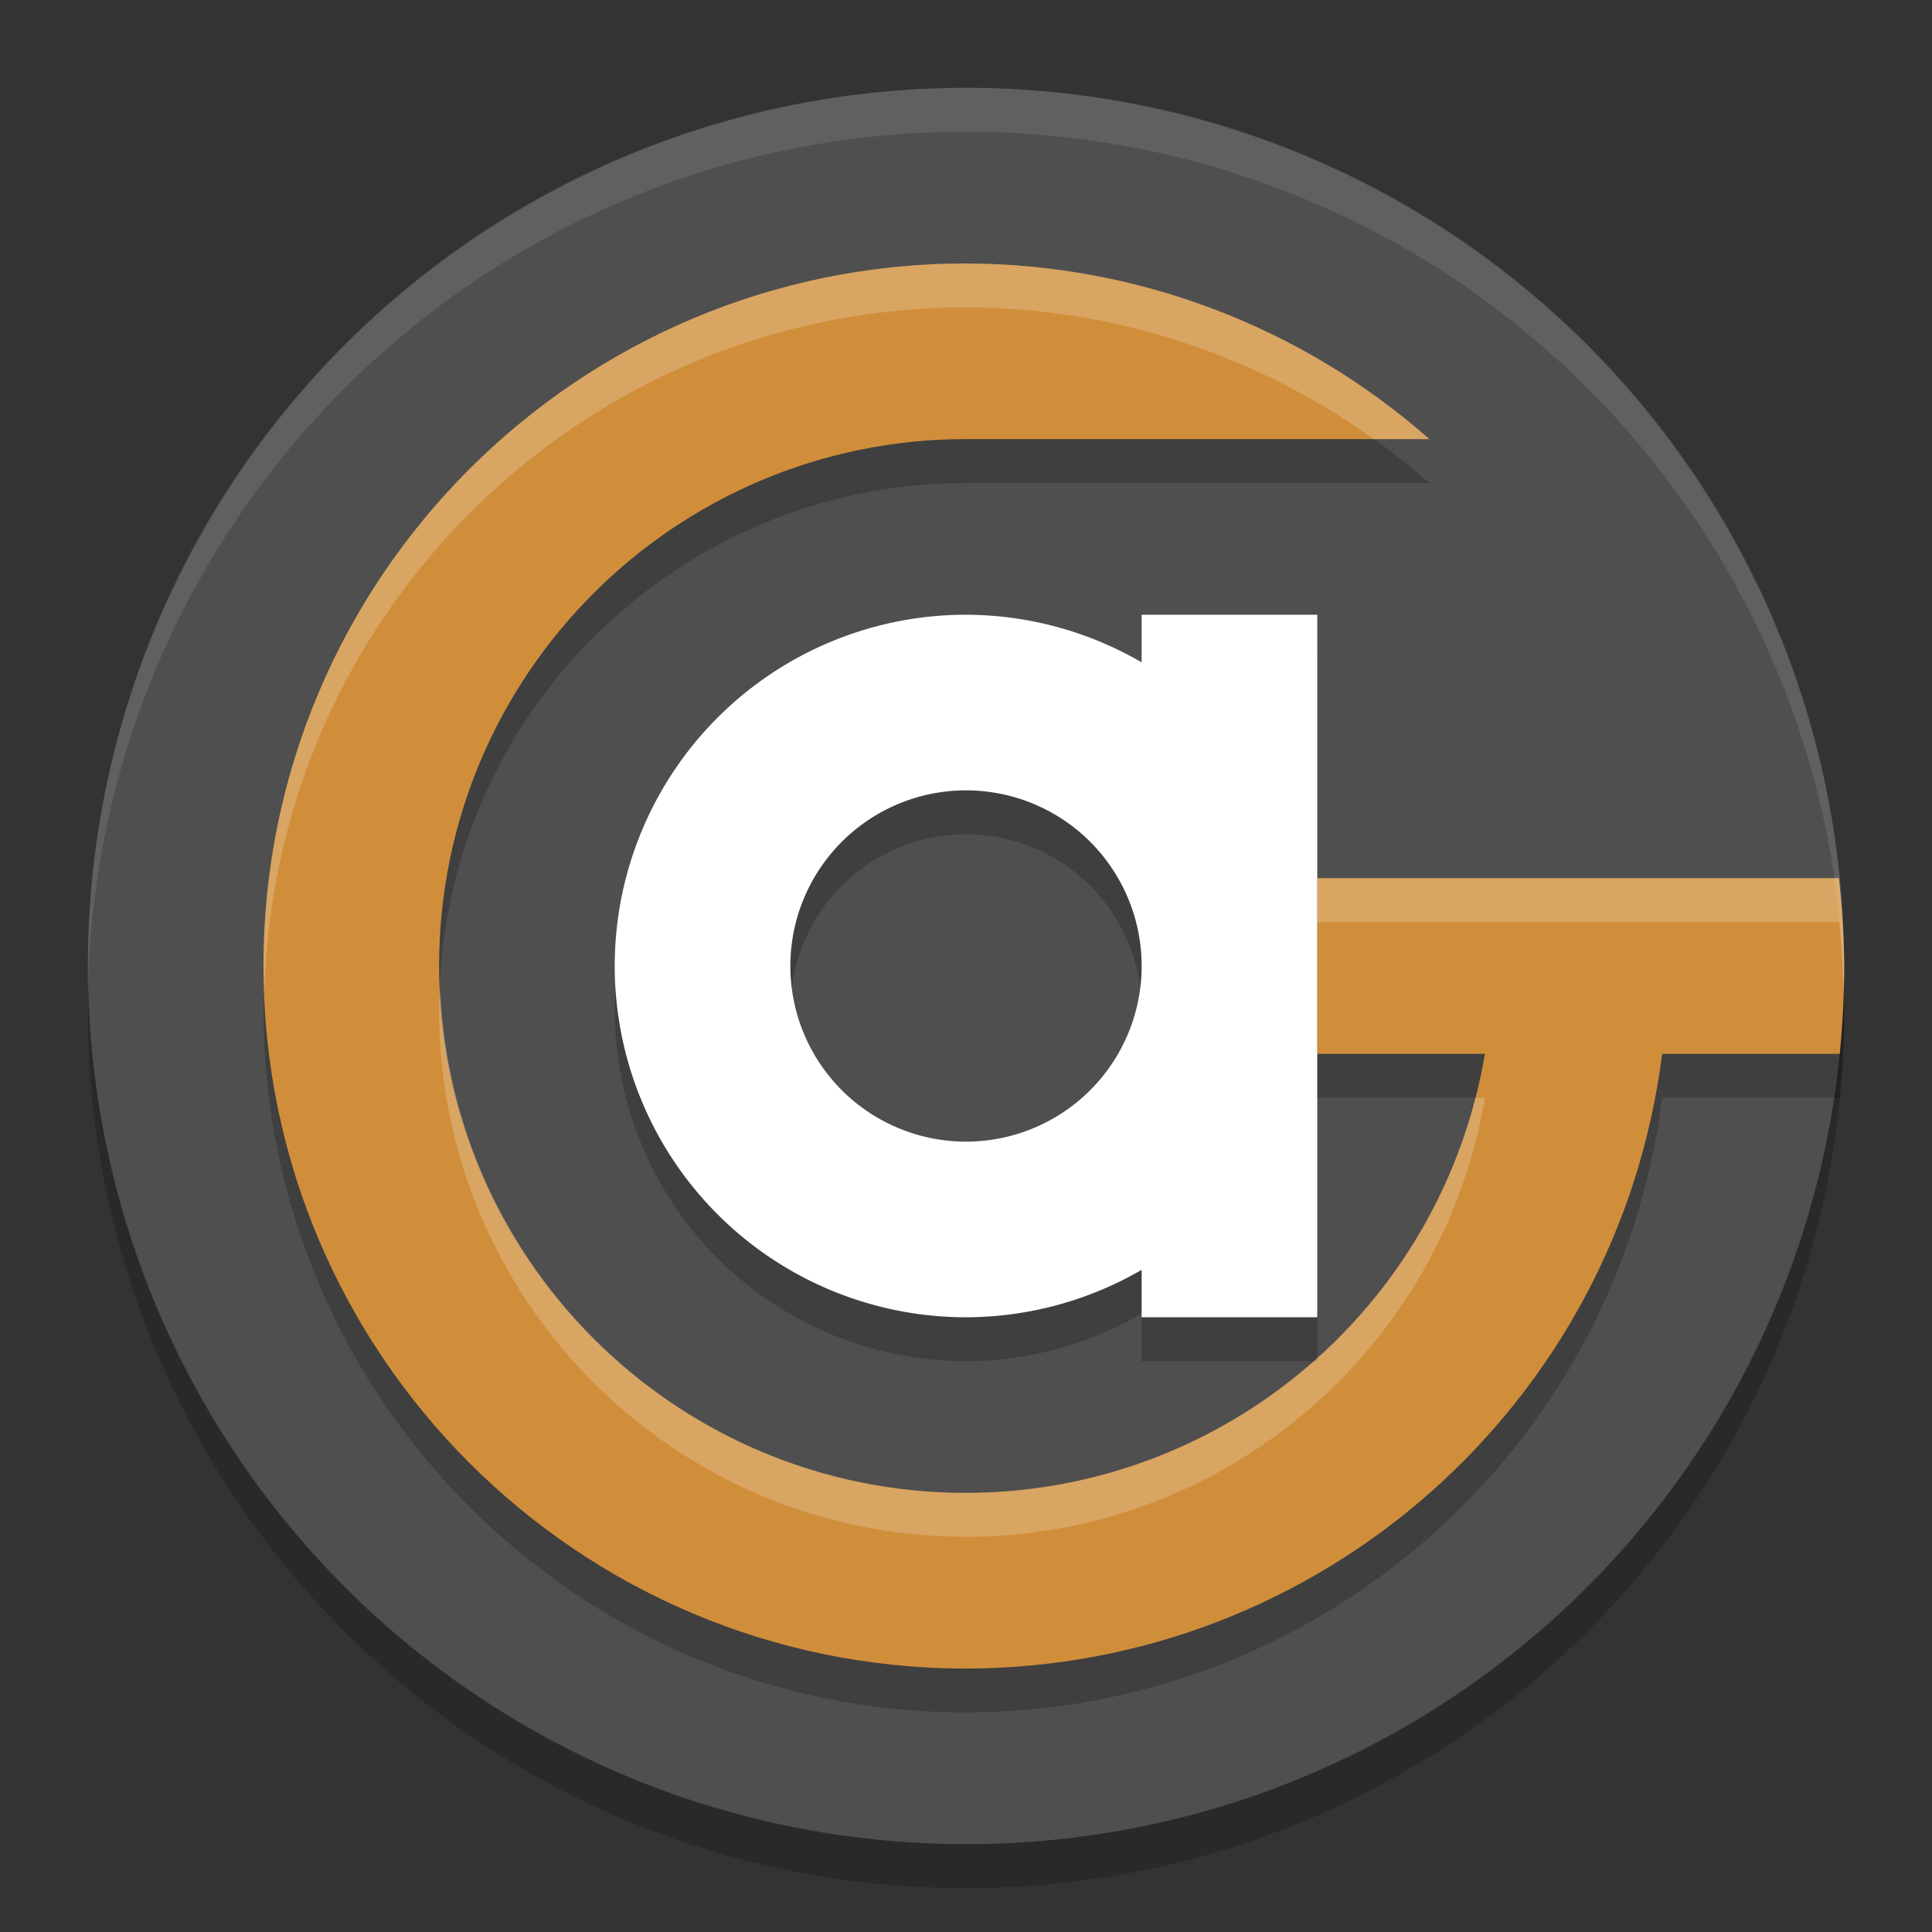 <svg xmlns="http://www.w3.org/2000/svg" width="22" height="22" version="1">
 <rect width="100%" height="100%" fill="#333333" stroke="none"/>
 <circle style="fill:#4f4f4f" cx="11" cy="11" r="10"/>
 <path d="m 11,3.5 c -4.418,0 -8,3.582 -8,8 0,4.418 3.582,8 8,8 4.028,-0.005 7.423,-3.004 7.927,-7 h 2.023 c 0.033,-0.332 0.05,-0.666 0.05,-1 -0.004,-0.334 -0.024,-0.668 -0.061,-1 H 18.93 16.915 15 V 12.5 h 1.909 c -0.488,2.884 -2.984,4.997 -5.909,5 -3.314,0 -6,-2.686 -6,-6 0,-3.314 2.686,-6 6,-6 h 5.276 C 14.819,4.215 12.943,3.504 11,3.5 Z" style="opacity:0.2"/>
 <path style="fill:#d08e3b" d="m 11,3 c -4.418,0 -8,3.582 -8,8 0,4.418 3.582,8 8,8 4.028,-0.005 7.423,-3.004 7.927,-7 h 2.023 c 0.033,-0.332 0.05,-0.666 0.05,-1 -0.004,-0.334 -0.024,-0.668 -0.061,-1 H 18.93 16.915 15 V 12 h 1.909 c -0.488,2.884 -2.984,4.997 -5.909,5 -3.314,0 -6,-2.686 -6,-6 0,-3.314 2.686,-6 6,-6 h 5.276 c -1.457,-1.285 -3.333,-1.996 -5.276,-2 z"/>
 <path style="opacity:0.1;fill:#ffffff" d="m 11,1 c -5.54,0 -9.999,4.46 -9.999,10 0,0.084 -0.002,0.167 0,0.25 0.132,-5.423 4.544,-9.75 9.999,-9.75 5.456,0 9.867,4.327 9.999,9.75 0.002,-0.084 0,-0.166 0,-0.25 0,-5.54 -4.46,-10 -9.999,-10 z"/>
 <path style="opacity:0.2" d="m 1.006,11.25 c -0.002,0.084 -0.006,0.166 -0.006,0.25 C 1,17.04 5.46,21.5 11,21.5 16.54,21.5 21,17.04 21,11.5 c 0,-0.084 -0.004,-0.167 -0.006,-0.25 C 20.862,16.673 16.456,21 11,21 5.544,21 1.138,16.673 1.006,11.25 Z"/>
 <path d="M 11,7.5 A 4,4 0 0 0 7,11.5 4,4 0 0 0 11,15.5 4,4 0 0 0 13,14.96 V 15.5 h 2 V 11.5 7.5 H 13 V 8.042 A 4,4 0 0 0 11,7.5 Z m 0,2 A 2,2 0 0 1 13,11.5 2,2 0 0 1 11,13.5 2,2 0 0 1 9,11.5 a 2,2 0 0 1 2,-2 z" style="opacity:0.2"/>
 <path style="fill:#ffffff" d="M 11,7 A 4,4 0 0 0 7,11 4,4 0 0 0 11,15 4,4 0 0 0 13,14.46 V 15 h 2 V 11 7 h -2 v 0.542 a 4,4 0 0 0 -2,-0.542 z m 0,2 A 2,2 0 0 1 13,11 2,2 0 0 1 11,13 2,2 0 0 1 9,11 2,2 0 0 1 11,9 Z"/>
 <path style="opacity:0.2;fill:#ffffff" d="m 11,3 c -4.418,0 -8,3.582 -8,8 0,0.084 0.01,0.166 0.013,0.25 0.133,-4.302 3.653,-7.75 7.987,-7.75 1.673,0.003 3.294,0.533 4.644,1.5 h 0.633 c -1.457,-1.285 -3.333,-1.996 -5.276,-2 z M 15,10 v 0.5 h 1.915 2.015 2.01 c 0.029,0.263 0.044,0.526 0.053,0.79 0.003,-0.097 0.008,-0.193 0.008,-0.29 -0.003,-0.334 -0.024,-0.668 -0.061,-1 h -2.01 -2.015 z m -9.987,1.25 c -0.003,0.084 -0.013,0.166 -0.013,0.25 0,3.314 2.686,6 6,6 2.925,-0.003 5.422,-2.116 5.909,-5 h -0.107 c -0.676,2.625 -3.049,4.497 -5.802,4.5 -3.229,0 -5.855,-2.553 -5.987,-5.75 z"/>
</svg>
